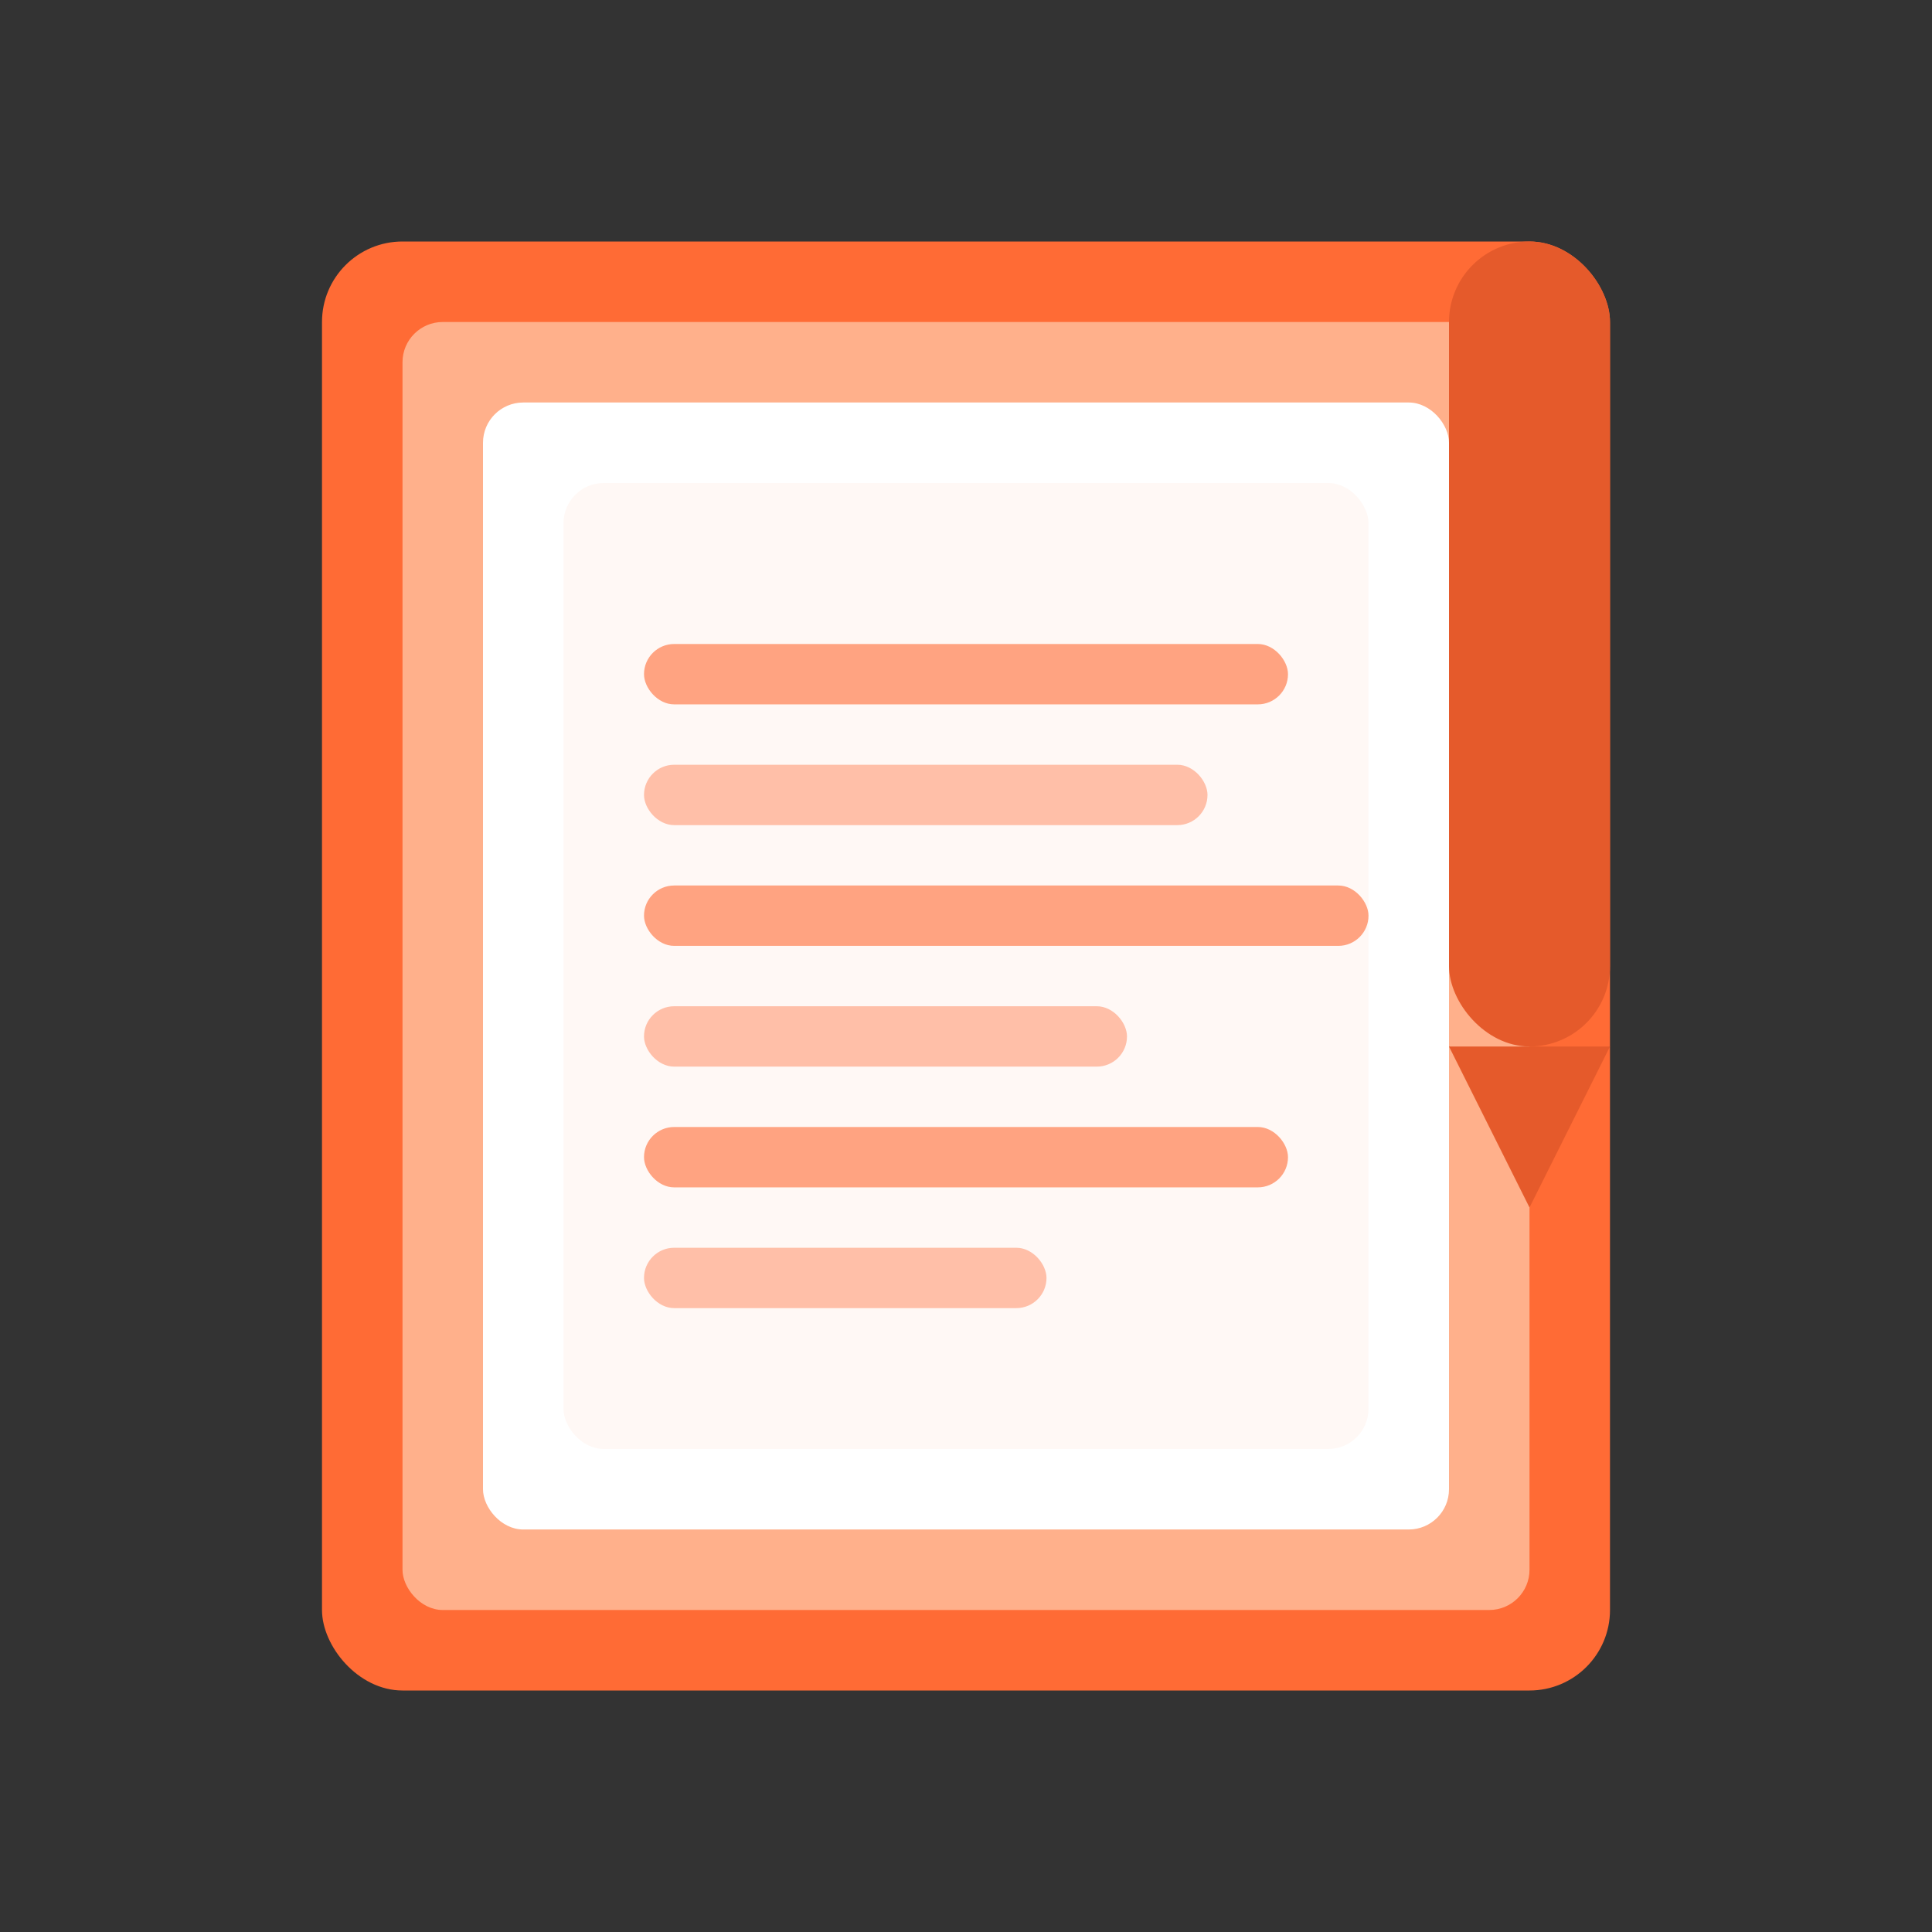 <svg width="48" height="48" viewBox="0 0 48 48" fill="none" xmlns="http://www.w3.org/2000/svg">
  <rect x="0" y="0" width="48" height="48" fill="#333333" stroke="none"/>
  <!-- 책 커버 -->
  <rect x="8" y="6" width="32" height="36" rx="2" fill="#FF6B35"/>
  <rect x="10" y="8" width="28" height="32" rx="1" fill="#FFB08B"/>
  
  <!-- 페이지들 -->
  <rect x="12" y="10" width="24" height="28" rx="1" fill="#FFFFFF"/>
  <rect x="14" y="12" width="20" height="24" rx="1" fill="#FFF8F5"/>
  
  <!-- 텍스트 라인들 -->
  <rect x="16" y="16" width="16" height="1.5" rx="0.75" fill="#FF6B35" opacity="0.6"/>
  <rect x="16" y="19" width="14" height="1.5" rx="0.75" fill="#FF6B35" opacity="0.4"/>
  <rect x="16" y="22" width="18" height="1.5" rx="0.75" fill="#FF6B35" opacity="0.6"/>
  <rect x="16" y="25" width="12" height="1.5" rx="0.75" fill="#FF6B35" opacity="0.4"/>
  <rect x="16" y="28" width="16" height="1.5" rx="0.75" fill="#FF6B35" opacity="0.6"/>
  <rect x="16" y="31" width="10" height="1.5" rx="0.75" fill="#FF6B35" opacity="0.4"/>
  
  <!-- 책갈피 -->
  <rect x="36" y="6" width="4" height="20" rx="2" fill="#E55A2B"/>
  <polygon points="36,26 40,26 38,30" fill="#E55A2B"/>
</svg>